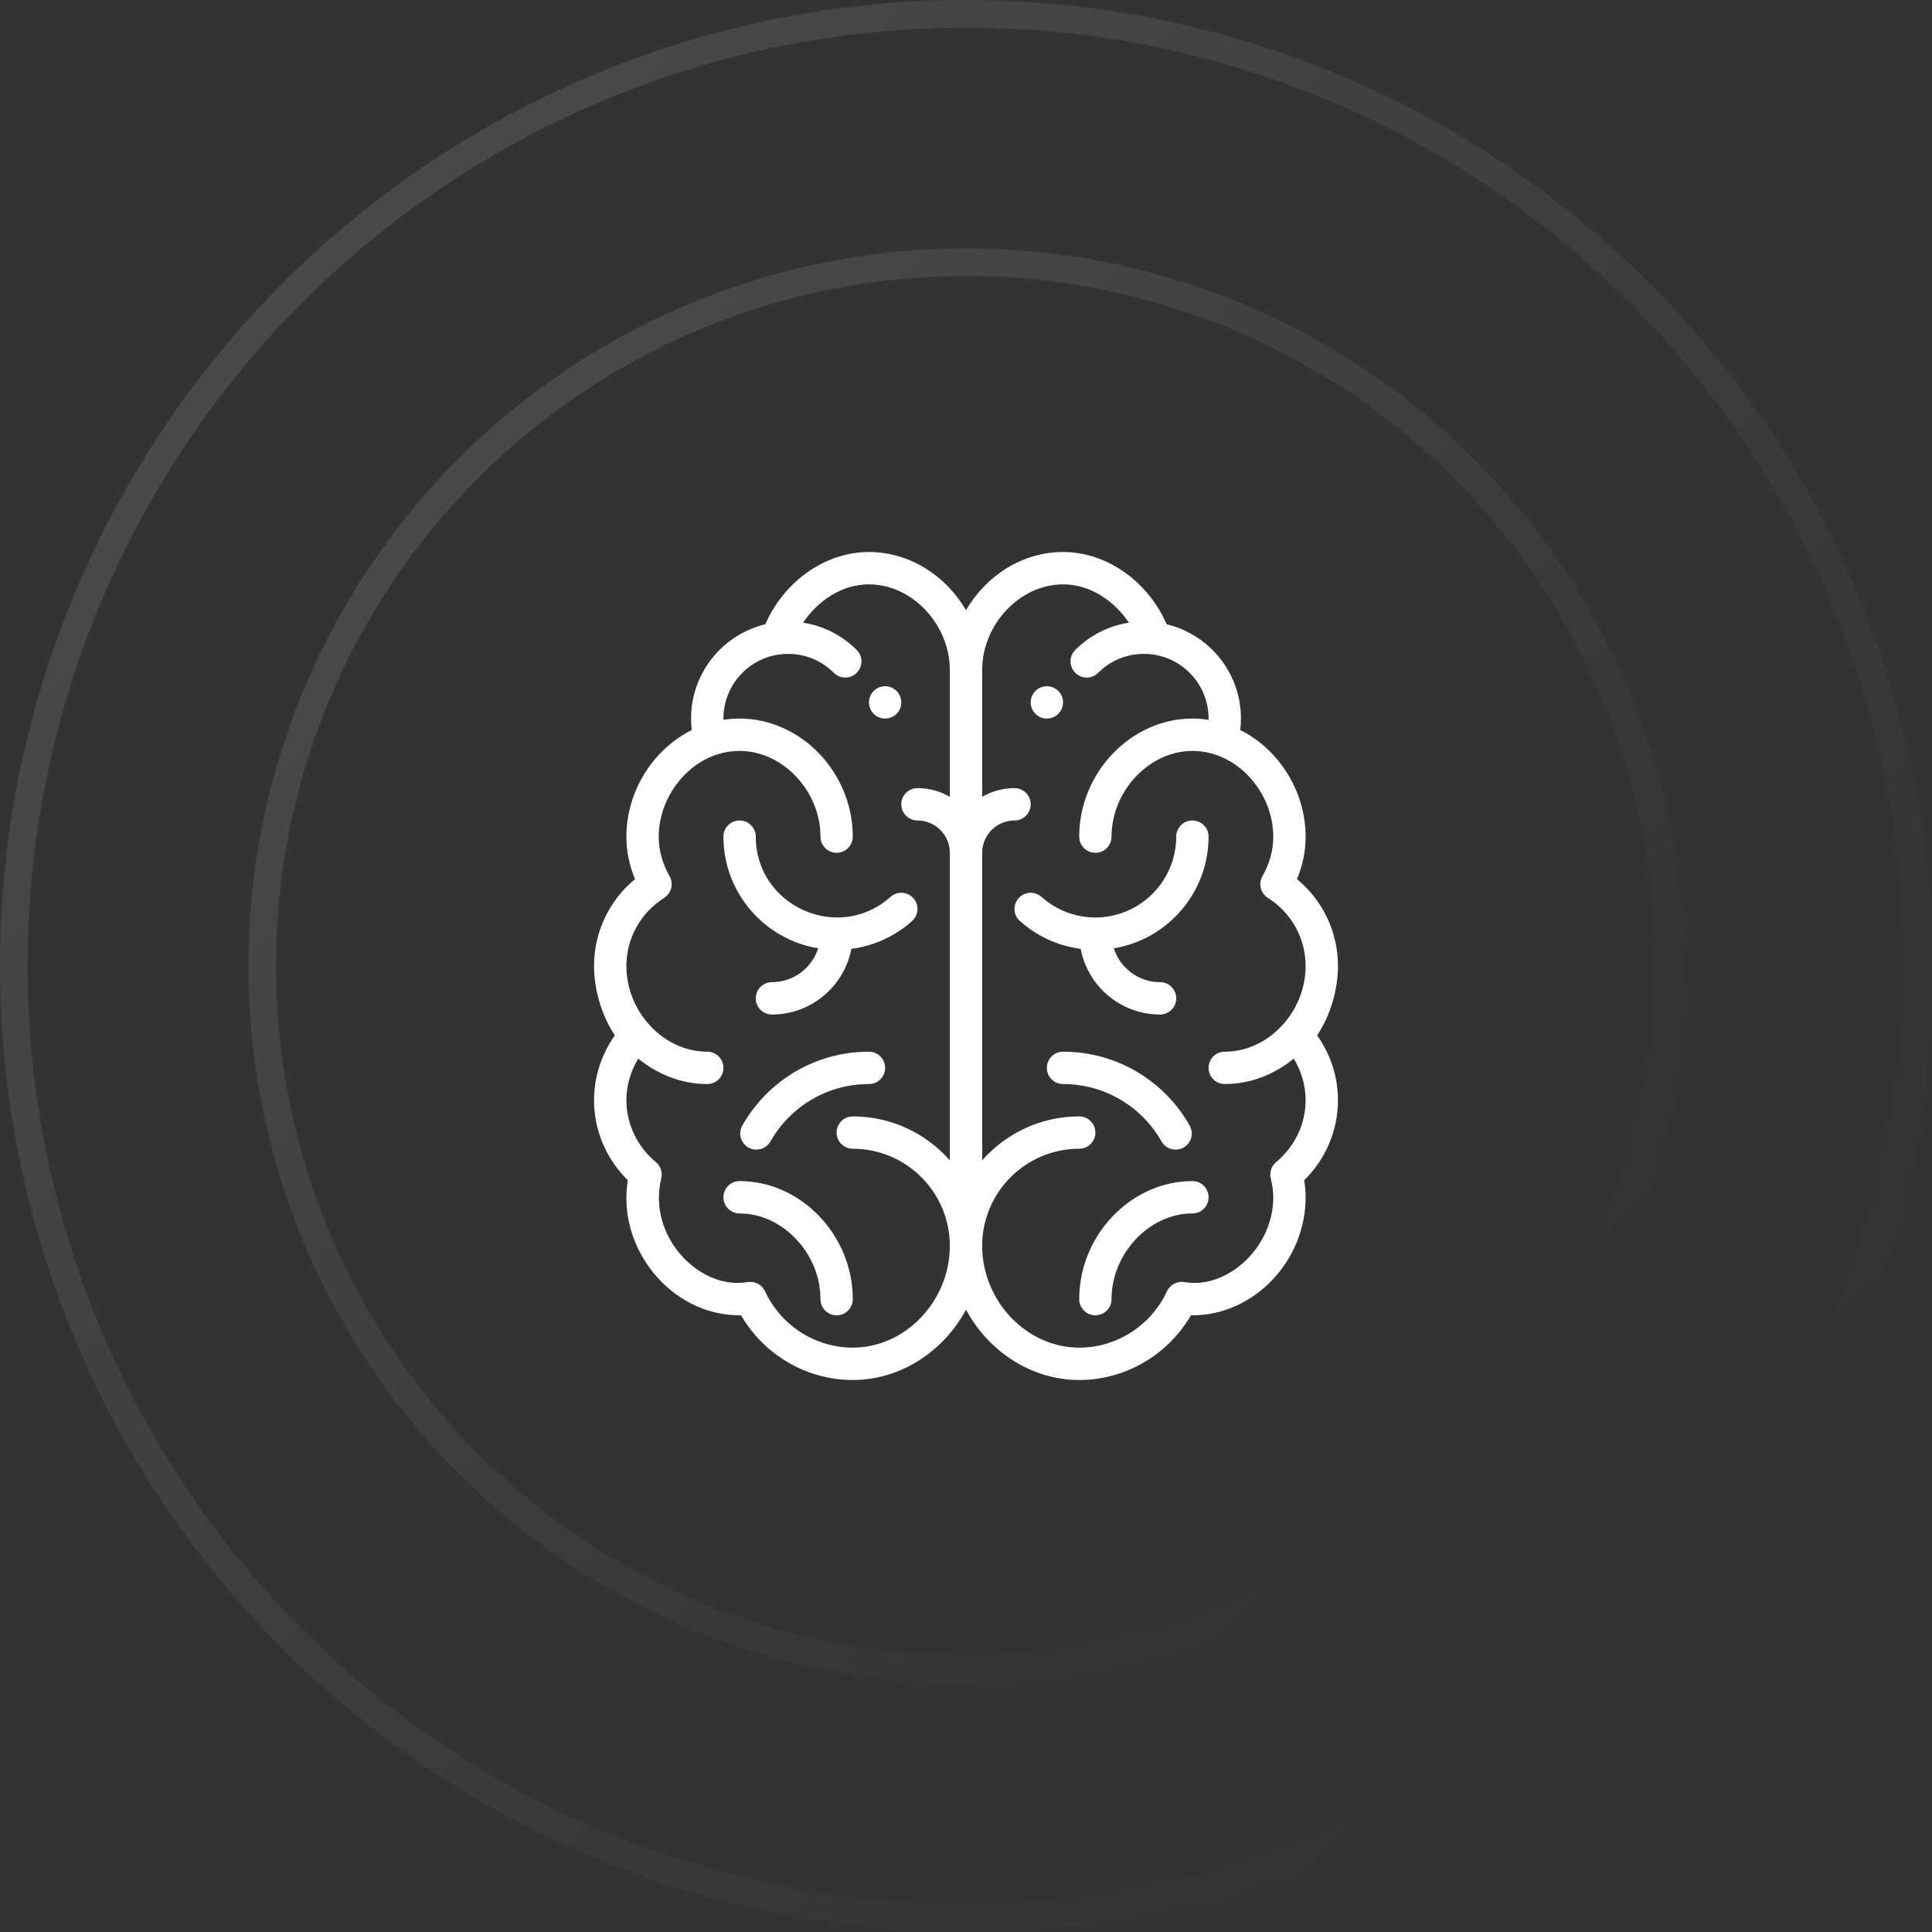 <svg width="70" height="70" viewBox="0 0 70 70" fill="none" xmlns="http://www.w3.org/2000/svg">
<rect x="0" y="0" width="70" height="70" fill="#333333" stroke="none"/>
<g style="mix-blend-mode:overlay" opacity="0.2">
<circle cx="35" cy="35" r="25.5" stroke="url(#paint0_linear)"/>
</g>
<g style="mix-blend-mode:overlay" opacity="0.2">
<circle cx="35" cy="35" r="34.5" stroke="url(#paint1_linear)"/>
</g>
<path d="M37.93 24.863C37.606 24.863 37.344 25.126 37.344 25.449C37.344 25.773 37.606 26.035 37.93 26.035C38.253 26.035 38.516 25.773 38.516 25.449C38.516 25.126 38.253 24.863 37.93 24.863Z" fill="white"/>
<path d="M32.07 24.863C31.747 24.863 31.484 25.126 31.484 25.449C31.484 25.773 31.747 26.035 32.07 26.035C32.394 26.035 32.656 25.773 32.656 25.449C32.656 25.126 32.394 24.863 32.07 24.863Z" fill="white"/>
<path d="M47.722 37.513C48.225 36.758 48.477 35.816 48.477 35C48.477 33.77 47.93 32.627 46.992 31.852C47.2 31.356 47.305 30.84 47.305 30.312C47.305 28.68 46.352 27.16 44.936 26.45C45.151 24.668 43.99 23.035 42.269 22.618C41.595 21.061 40.096 20 38.516 20C37.044 20 35.725 20.858 35 22.11C34.275 20.858 32.956 20 31.484 20C29.904 20 28.405 21.061 27.731 22.618C26 23.037 24.85 24.679 25.064 26.45C23.648 27.16 22.695 28.68 22.695 30.312C22.695 30.84 22.8 31.356 23.008 31.852C22.07 32.627 21.523 33.77 21.523 35C21.523 35.82 21.777 36.761 22.278 37.513C21.789 38.203 21.523 39.022 21.523 39.863C21.523 40.954 21.966 41.993 22.748 42.765C22.346 45.196 24.285 47.656 26.797 47.656C26.815 47.656 26.833 47.656 26.85 47.655C27.683 49.092 29.229 50 30.898 50C32.638 50 34.192 48.956 35 47.452C35.808 48.956 37.362 50 39.102 50C40.771 50 42.317 49.092 43.15 47.655C43.167 47.656 43.185 47.656 43.203 47.656C45.426 47.656 47.305 45.697 47.305 43.379C47.305 43.181 47.287 42.978 47.252 42.765C48.034 41.993 48.477 40.954 48.477 39.863C48.477 39.022 48.211 38.203 47.722 37.513ZM34.414 28.87C34.069 28.67 33.669 28.555 33.242 28.555C32.919 28.555 32.656 28.817 32.656 29.141C32.656 29.464 32.919 29.727 33.242 29.727C33.888 29.727 34.414 30.252 34.414 30.898V42.041C33.554 41.066 32.297 40.449 30.898 40.449C30.575 40.449 30.312 40.712 30.312 41.035C30.312 41.359 30.575 41.621 30.898 41.621C32.837 41.621 34.414 43.198 34.414 45.137C34.414 47.138 32.804 48.828 30.898 48.828C29.542 48.828 28.293 48.026 27.717 46.784C27.611 46.556 27.37 46.421 27.119 46.449C27.078 46.454 27.037 46.459 26.995 46.465C25.328 46.693 23.45 44.804 23.958 42.692C24.01 42.475 23.935 42.247 23.763 42.105C23.085 41.54 22.695 40.723 22.695 39.863C22.695 39.332 22.846 38.812 23.125 38.355C23.828 38.931 24.702 39.277 25.625 39.277C25.949 39.277 26.211 39.015 26.211 38.691C26.211 38.368 25.949 38.105 25.625 38.105C24.035 38.105 22.695 36.654 22.695 35C22.695 33.997 23.207 33.074 24.064 32.531C24.328 32.364 24.414 32.019 24.26 31.747C23.999 31.287 23.867 30.805 23.867 30.312C23.867 28.731 25.156 27.207 26.797 27.207C28.358 27.207 29.727 28.658 29.727 30.312C29.727 30.636 29.989 30.898 30.312 30.898C30.636 30.898 30.898 30.636 30.898 30.312C30.898 27.994 29.02 26.035 26.797 26.035C26.601 26.035 26.406 26.051 26.212 26.081C26.212 26.066 26.211 26.051 26.211 26.035C26.211 24.727 27.273 23.691 28.555 23.691C29.181 23.691 29.769 23.935 30.212 24.378C30.441 24.607 30.812 24.606 31.041 24.377C31.27 24.148 31.27 23.777 31.041 23.549C30.506 23.015 29.83 22.674 29.097 22.561C29.614 21.794 30.473 21.172 31.484 21.172C33.045 21.172 34.414 22.623 34.414 24.277V28.87ZM44.375 39.277C45.298 39.277 46.172 38.931 46.875 38.356C47.154 38.812 47.305 39.332 47.305 39.863C47.305 40.723 46.915 41.54 46.237 42.105C46.065 42.247 45.99 42.475 46.042 42.692C46.104 42.95 46.133 43.168 46.133 43.379C46.133 45.198 44.488 46.667 43.005 46.465C42.964 46.459 42.922 46.454 42.881 46.449C42.63 46.42 42.389 46.556 42.283 46.784C41.707 48.026 40.458 48.828 39.102 48.828C37.196 48.828 35.586 47.138 35.586 45.137C35.586 43.198 37.163 41.621 39.102 41.621C39.425 41.621 39.688 41.359 39.688 41.035C39.688 40.712 39.425 40.449 39.102 40.449C37.703 40.449 36.446 41.066 35.586 42.041V30.898C35.586 30.252 36.112 29.727 36.758 29.727C37.081 29.727 37.344 29.464 37.344 29.141C37.344 28.817 37.081 28.555 36.758 28.555C36.331 28.555 35.931 28.67 35.586 28.87V24.277C35.586 22.623 36.955 21.172 38.516 21.172C39.527 21.172 40.386 21.794 40.903 22.561C40.17 22.674 39.494 23.015 38.959 23.549C38.73 23.777 38.73 24.148 38.959 24.377C39.188 24.606 39.559 24.607 39.788 24.378C40.231 23.935 40.819 23.691 41.445 23.691C42.734 23.691 43.789 24.734 43.789 26.035C43.789 26.051 43.788 26.066 43.788 26.081C43.594 26.051 43.399 26.035 43.203 26.035C40.98 26.035 39.102 27.994 39.102 30.312C39.102 30.636 39.364 30.898 39.688 30.898C40.011 30.898 40.273 30.636 40.273 30.312C40.273 28.658 41.642 27.207 43.203 27.207C44.843 27.207 46.133 28.73 46.133 30.312C46.133 30.805 46.001 31.287 45.74 31.747C45.586 32.019 45.672 32.364 45.937 32.531C46.793 33.074 47.305 33.997 47.305 35C47.305 36.66 45.961 38.105 44.375 38.105C44.051 38.105 43.789 38.368 43.789 38.691C43.789 39.015 44.051 39.277 44.375 39.277Z" fill="white"/>
<path d="M33.093 32.542C32.877 32.301 32.507 32.28 32.266 32.496C30.387 34.177 27.383 32.834 27.383 30.312C27.383 29.989 27.12 29.727 26.797 29.727C26.473 29.727 26.211 29.989 26.211 30.312C26.211 32.347 27.7 34.039 29.645 34.359C29.419 35.069 28.753 35.586 27.969 35.586C27.645 35.586 27.383 35.848 27.383 36.172C27.383 36.495 27.645 36.758 27.969 36.758C29.396 36.758 30.587 35.732 30.846 34.379C31.661 34.272 32.428 33.923 33.047 33.37C33.288 33.154 33.309 32.783 33.093 32.542Z" fill="white"/>
<path d="M26.797 42.793C26.473 42.793 26.211 43.055 26.211 43.379C26.211 43.703 26.473 43.965 26.797 43.965C28.358 43.965 29.727 45.416 29.727 47.07C29.727 47.394 29.989 47.656 30.312 47.656C30.636 47.656 30.898 47.394 30.898 47.07C30.898 44.752 29.02 42.793 26.797 42.793Z" fill="white"/>
<path d="M31.485 38.105C29.499 38.105 27.794 39.194 26.897 40.778C26.737 41.059 26.836 41.417 27.117 41.577C27.399 41.736 27.756 41.637 27.916 41.356C28.615 40.122 29.942 39.277 31.485 39.277C31.808 39.277 32.07 39.015 32.07 38.691C32.07 38.368 31.808 38.105 31.485 38.105Z" fill="white"/>
<path d="M42.031 35.586C41.247 35.586 40.581 35.069 40.355 34.359C42.3 34.039 43.789 32.347 43.789 30.312C43.789 29.989 43.527 29.727 43.203 29.727C42.88 29.727 42.617 29.989 42.617 30.312C42.617 31.928 41.303 33.242 39.688 33.242C38.966 33.242 38.272 32.977 37.734 32.496C37.493 32.28 37.123 32.301 36.907 32.542C36.691 32.783 36.712 33.154 36.953 33.37C37.572 33.923 38.339 34.272 39.154 34.379C39.413 35.732 40.604 36.758 42.031 36.758C42.355 36.758 42.617 36.495 42.617 36.172C42.617 35.848 42.355 35.586 42.031 35.586Z" fill="white"/>
<path d="M43.203 42.793C40.98 42.793 39.102 44.752 39.102 47.07C39.102 47.394 39.364 47.656 39.688 47.656C40.011 47.656 40.273 47.394 40.273 47.07C40.273 45.416 41.642 43.965 43.203 43.965C43.527 43.965 43.789 43.703 43.789 43.379C43.789 43.055 43.527 42.793 43.203 42.793Z" fill="white"/>
<path d="M43.103 40.778C42.208 39.198 40.506 38.105 38.516 38.105C38.192 38.105 37.93 38.368 37.93 38.691C37.93 39.015 38.192 39.277 38.516 39.277C40.057 39.277 41.385 40.122 42.084 41.356C42.244 41.638 42.602 41.736 42.883 41.577C43.164 41.417 43.263 41.059 43.103 40.778Z" fill="white"/>
<defs>
<linearGradient id="paint0_linear" x1="-18" y1="-11" x2="50" y2="54.5" gradientUnits="userSpaceOnUse">
<stop stop-color="white"/>
<stop offset="1" stop-color="white" stop-opacity="0"/>
</linearGradient>
<linearGradient id="paint1_linear" x1="-36.346" y1="-26.923" x2="55.192" y2="61.25" gradientUnits="userSpaceOnUse">
<stop stop-color="white"/>
<stop offset="1" stop-color="white" stop-opacity="0"/>
</linearGradient>
</defs>
</svg>
